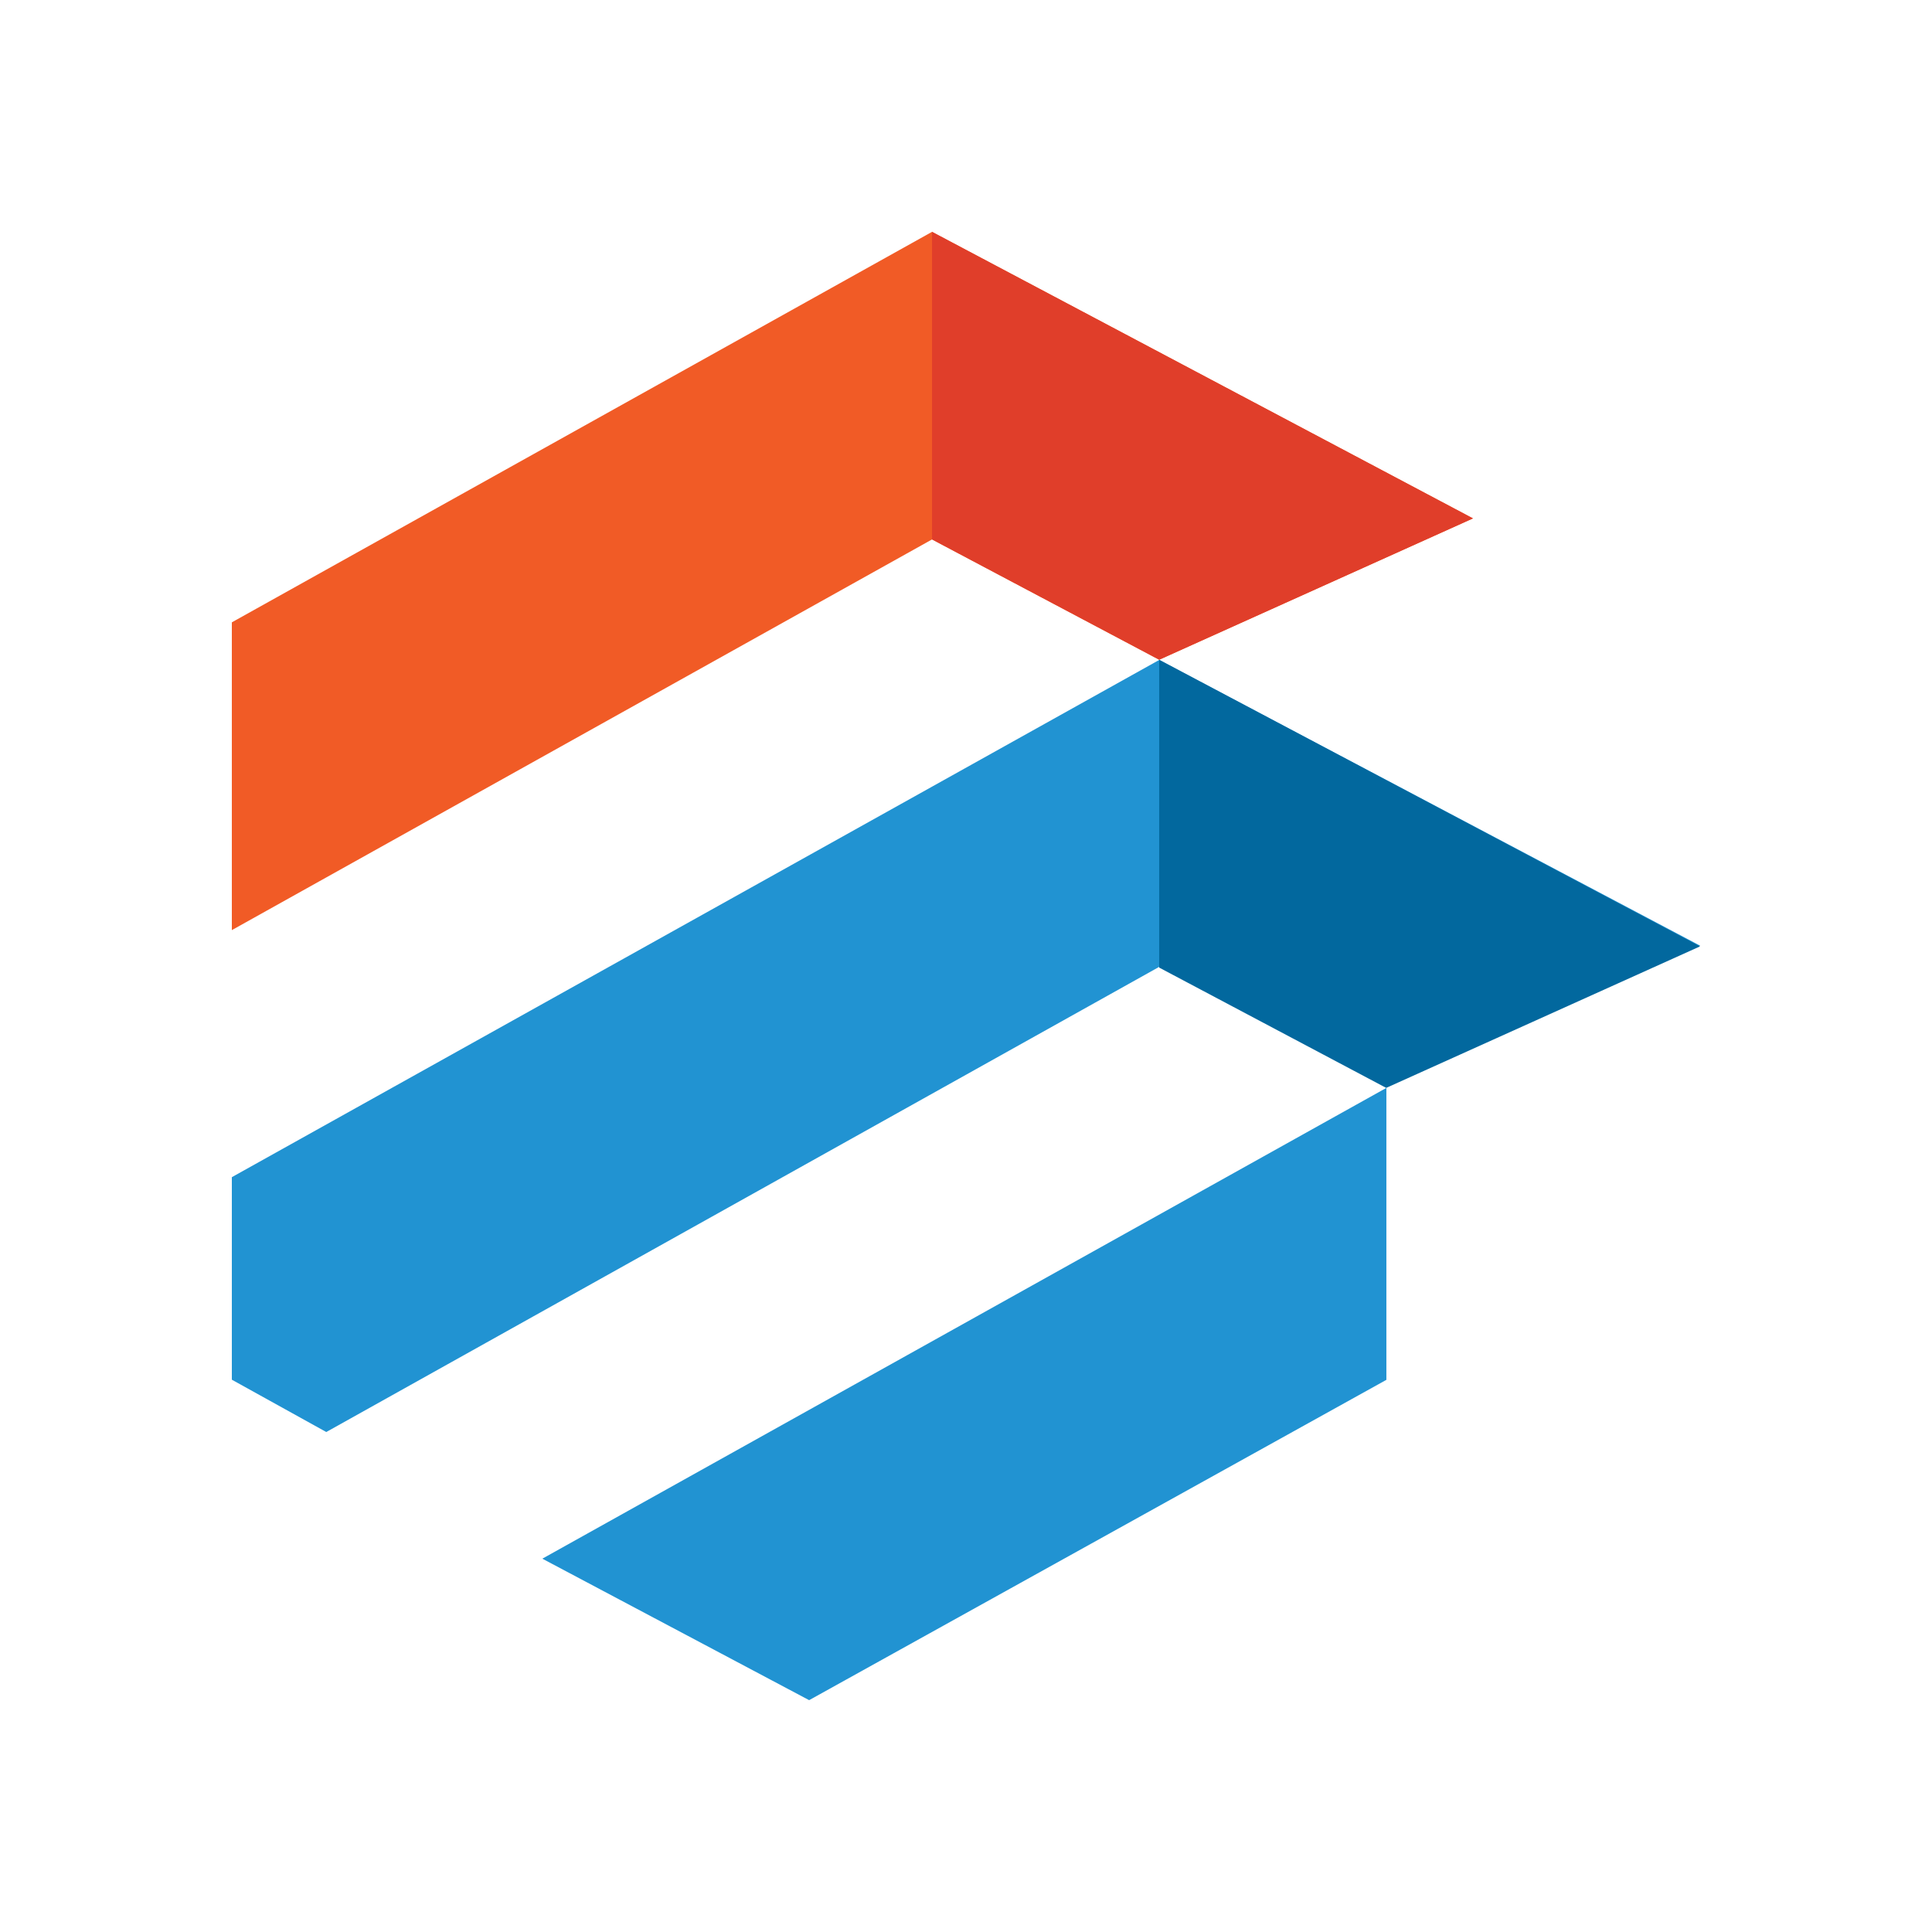 <?xml version="1.0" encoding="utf-8"?>
<!-- Generator: Adobe Illustrator 16.0.0, SVG Export Plug-In . SVG Version: 6.00 Build 0)  -->
<!DOCTYPE svg PUBLIC "-//W3C//DTD SVG 1.1//EN" "http://www.w3.org/Graphics/SVG/1.1/DTD/svg11.dtd">
<svg version="1.1" id="Layer_1" xmlns="http://www.w3.org/2000/svg" xmlns:xlink="http://www.w3.org/1999/xlink" x="0px" y="0px"
	 width="100px" height="100px" viewBox="0 0 100 100" enable-background="new 0 0 100 100" xml:space="preserve">
<g>
	<path fill="#2193D2" d="M41.881,88l29.878-16.58V56.309L28.071,80.677L41.881,88z M59.999,34.16L12,60.93v10.483l4.888,2.708
		l43.111-24.076l11.76,6.227L88,48.949L59.999,34.16z"/>
	<polygon fill="#02689E" points="59.999,50.082 71.75,56.309 87.992,48.985 59.999,34.148 	"/>
	<polygon fill="#F15B26" points="12,32.212 12,48.143 48.242,27.921 59.999,34.148 76.241,26.832 48.242,12 	"/>
	<polygon fill="#E03E2A" points="48.242,27.921 59.999,34.148 76.241,26.832 48.242,12 	"/>
</g>
</svg>
